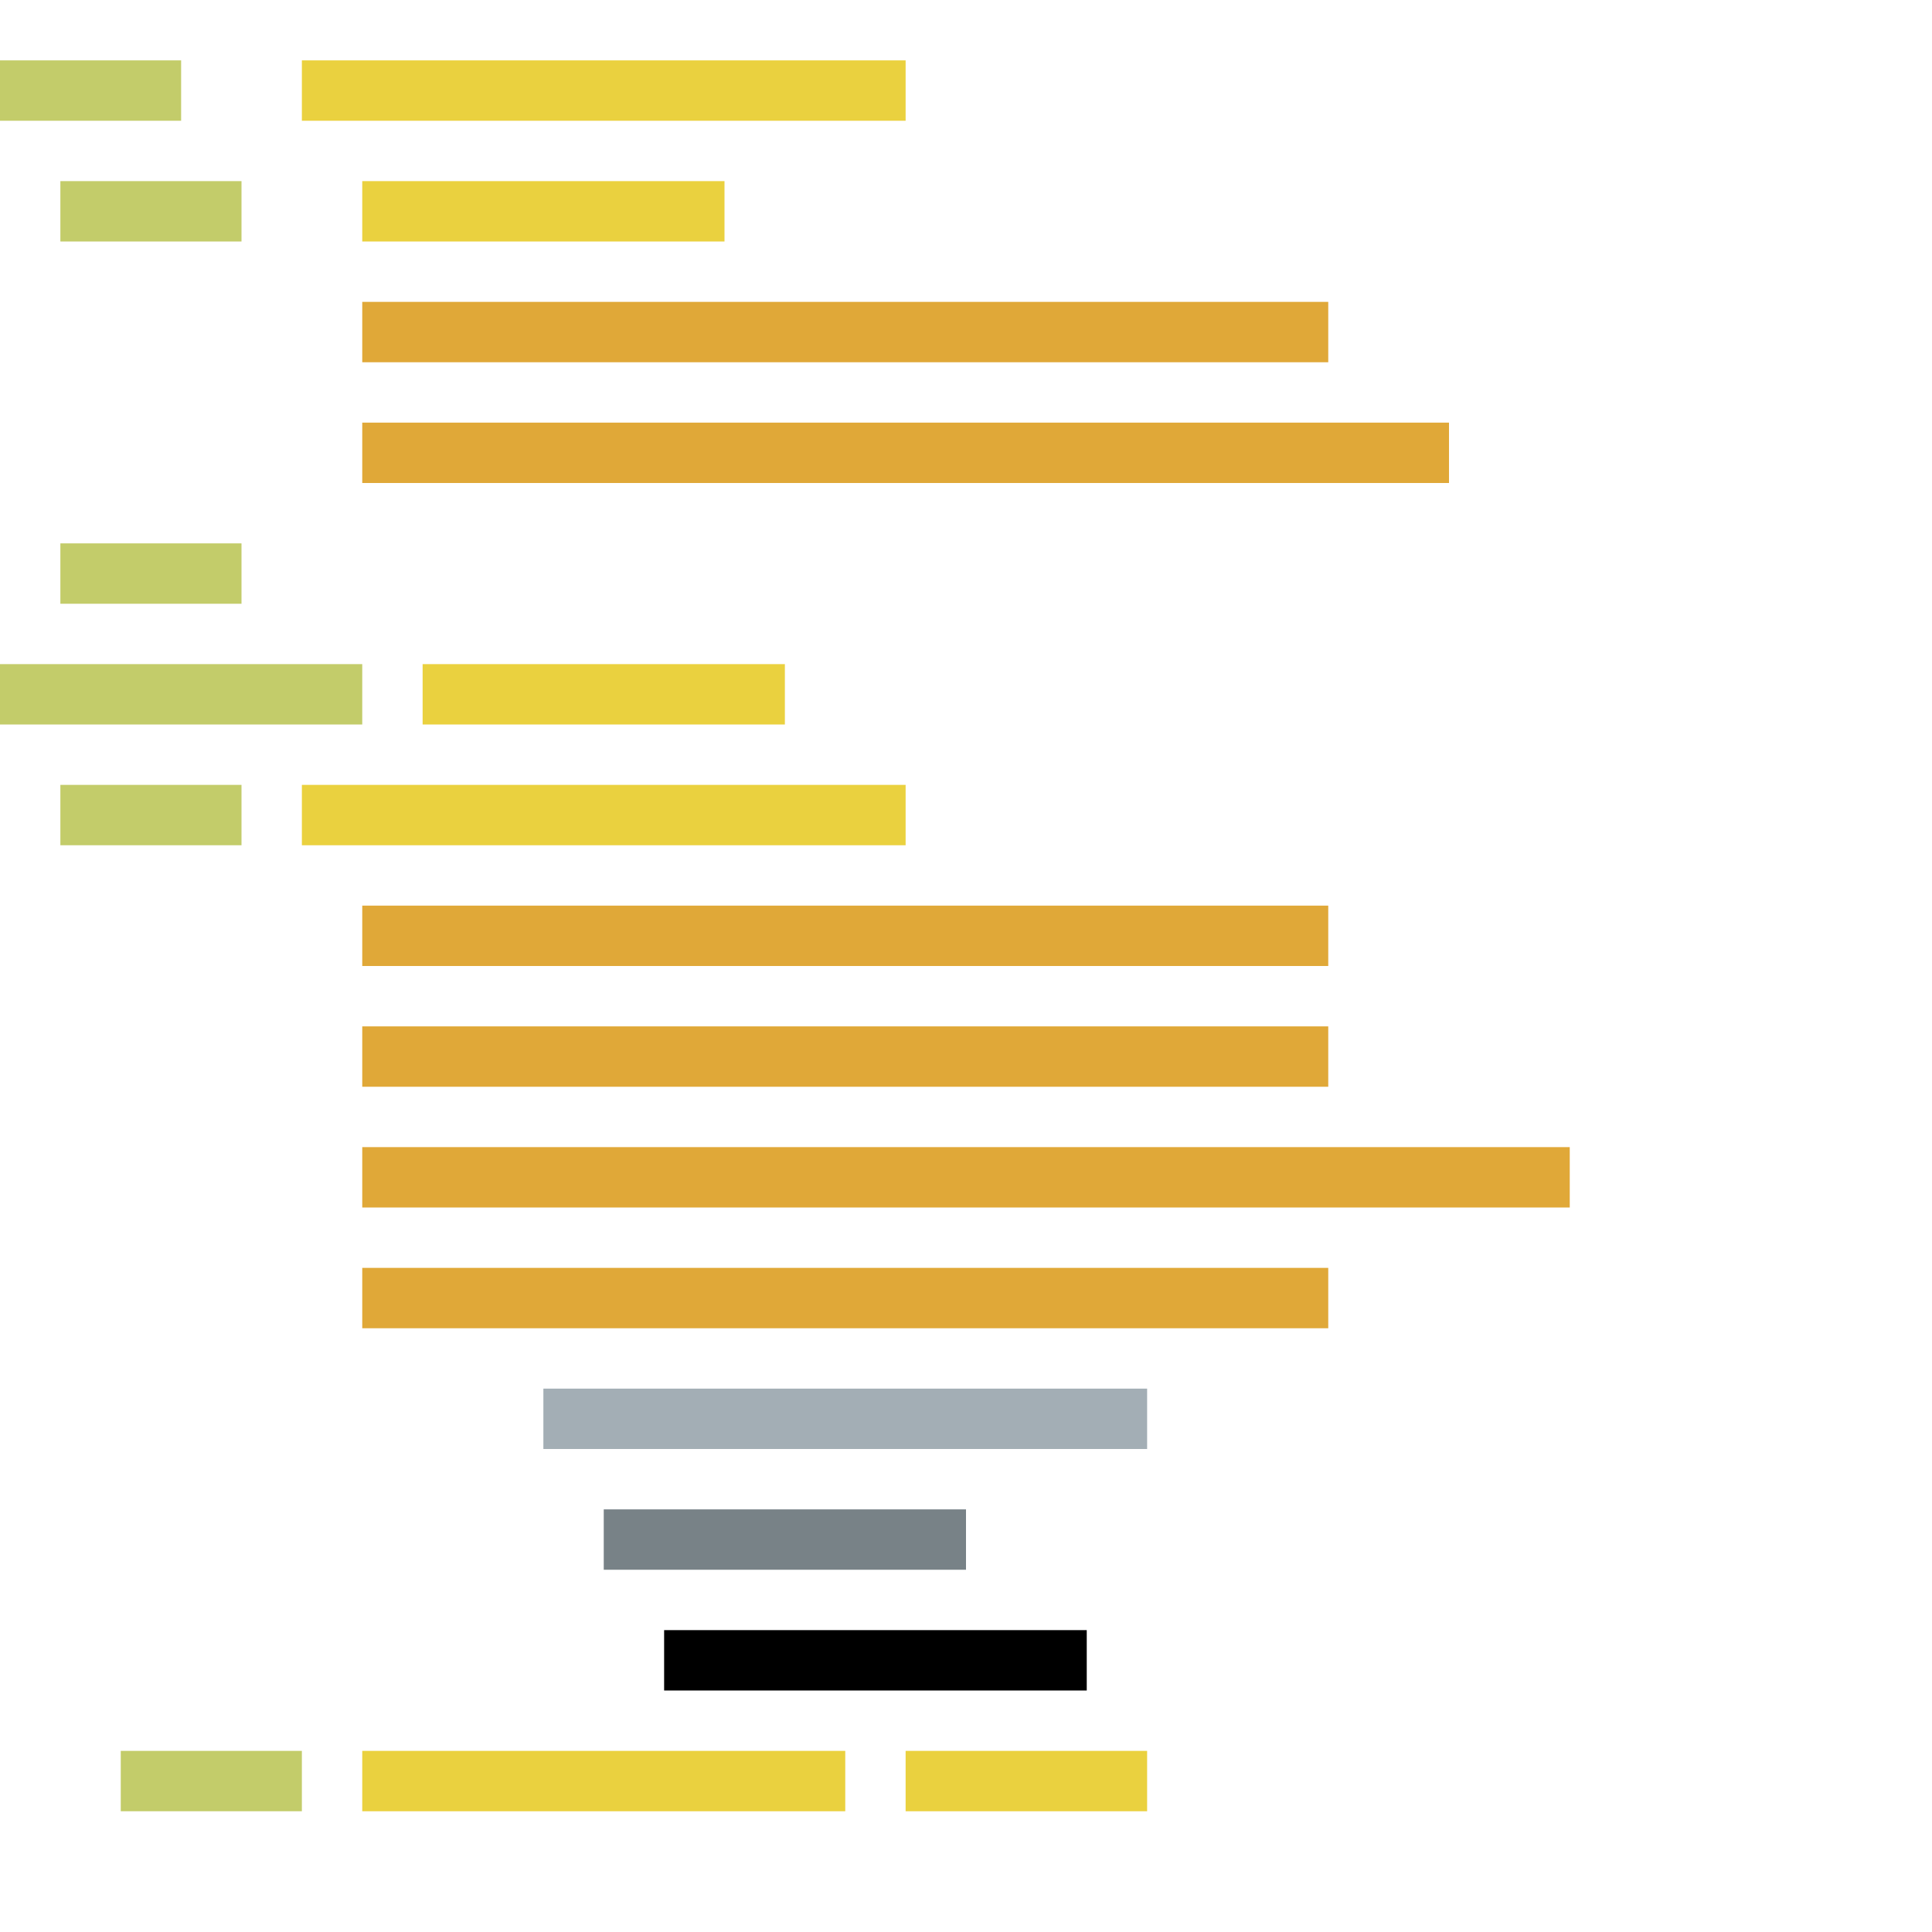<?xml version="1.0" encoding="utf-8"?>

<svg version="1.0" xmlns="http://www.w3.org/2000/svg" width="800px" height="800px" viewBox="0 0 32 32">
<style type="text/css">
	.code_avocado{fill:#C3CC6A;}
	.code_orange{fill:#E0A838;}
	.code_mango{fill:#EAD13F;}
	.code_light_gray{fill:#A3AEB5;}
	.code_gray{fill:#788287;}
	.code_dark{fill:#000000;}
</style>
<g>
	<path class="code_avocado" 
		d="M0,2H0V1h3V2z 
			M1,3v1h3v-1H7z 
			M1,10h0v-1H4V10z 
			M0,12h0v-1H6V12z 
			M1,14h0v-1H4V14z 
			M2,30h0v-1H5V30z"/>
	<g>
		<g>
			<path class="code_orange" 
				d="M22,5v1H6v-1H22z 
					M6,8h18v-1H6V16z 
					M22,15v1H6v-1H22z 
					M22,17v1H6v-1H22z 
					M6,20h20v-1H6V16z 
					M6,22h16v-1H6V16z"/> 
		</g>
	</g>
	<g>
		<g>
			<path class="code_mango" 
				d="M21,1H5v1h10V1z
					M12,4h-6v-1h6V12z  
					M19,12h-12v-1h6V12z 
					M19,14h-14v-1h10V14z 
					M19,30h-13v-1h8V30z 
					M19,30h-4v-1h4V30z"/>
		</g>
	</g>
	<g>
		<g>
			<path class="code_light_gray" d="M19,23H9v1h10V14z"/>
		</g>
	</g>
	<g>
		<g>
			<path class="code_gray" d="M16,25H10v1h6V14z"/>
		</g>
	</g>
	<g>
		<g>
			<path class="code_dark" d="M18,27H11v1h7V14z"/>
		</g>
	</g>
</g>
</svg>